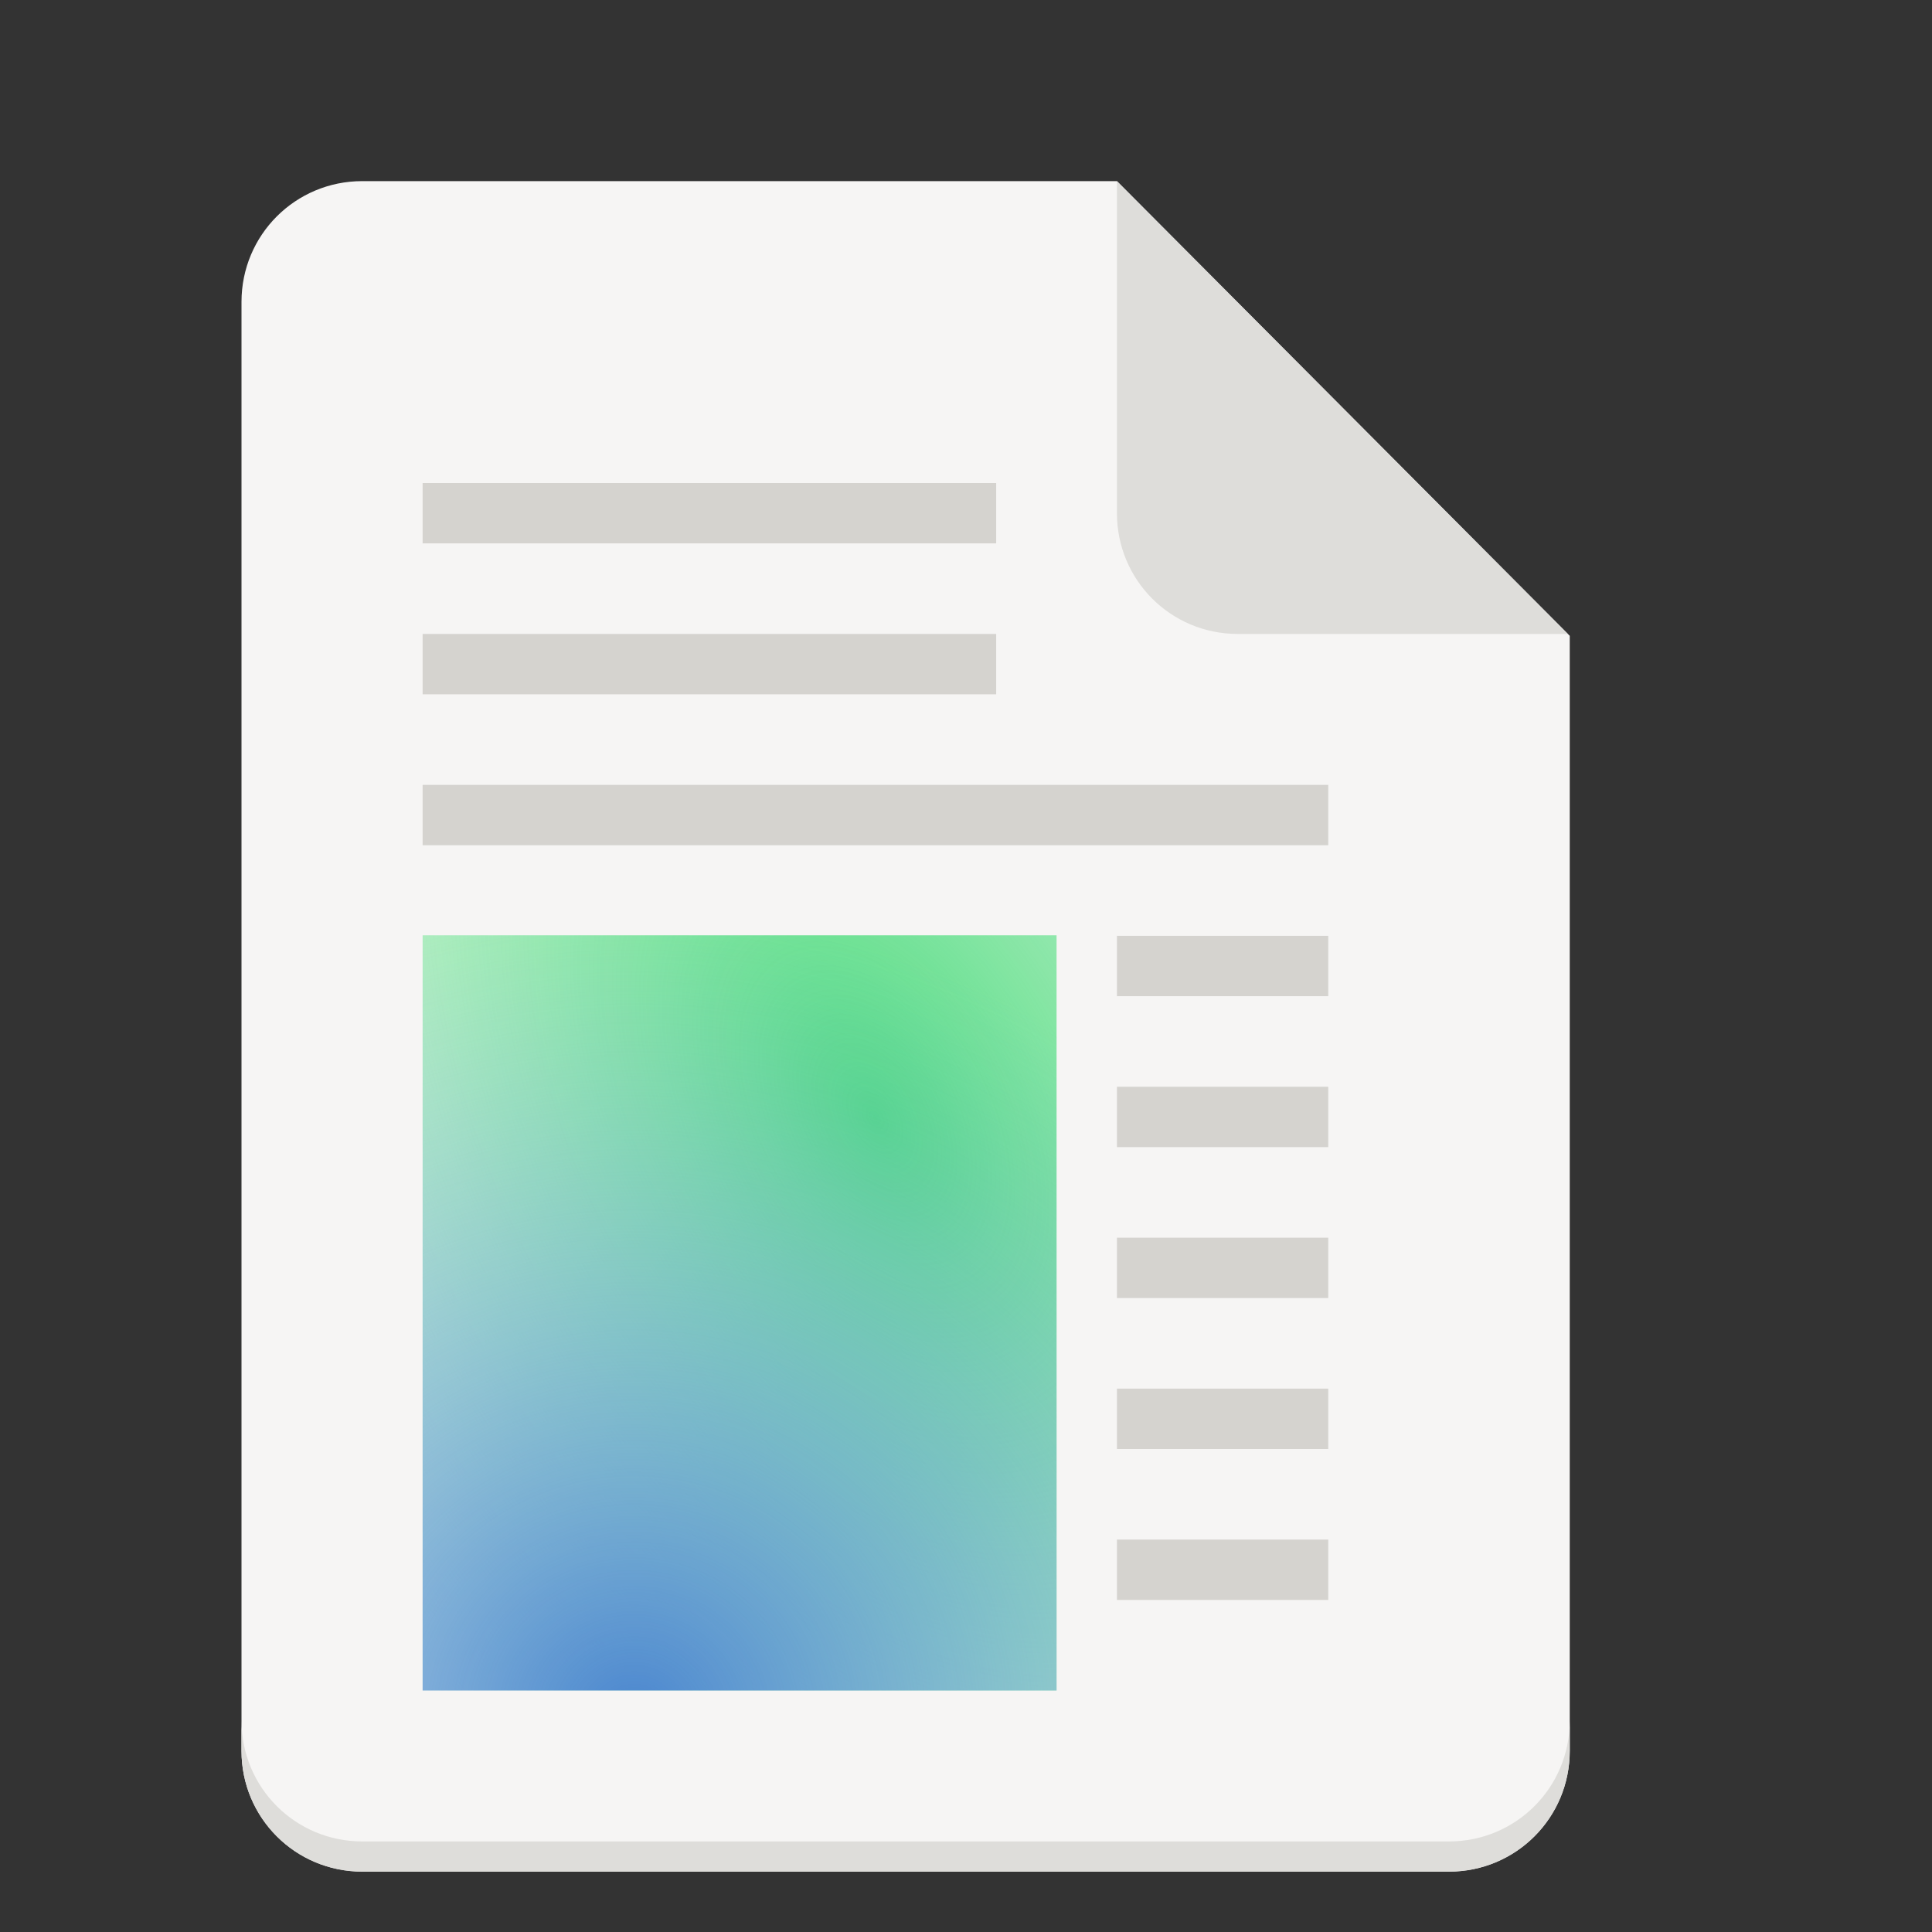 <svg xmlns="http://www.w3.org/2000/svg" xmlns:xlink="http://www.w3.org/1999/xlink" width="128" version="1.0" height="128">
    <rect width="100%" height="100%" fill="#333333" stroke="none"/>
    <defs>
        <linearGradient id="a">
            <stop offset="0" stop-color="#50db81"/>
            <stop offset="1" stop-color="#8ff0a4" stop-opacity=".004"/>
        </linearGradient>
        <linearGradient id="b">
            <stop offset="0" stop-color="#4a86cf"/>
            <stop offset="1" stop-color="#87bae1" stop-opacity="0"/>
        </linearGradient>
        <radialGradient r="192" id="c" xlink:href="#a" gradientUnits="userSpaceOnUse" gradientTransform="matrix(.925 -1.603 .979 .565 187.25 -1549.276)" fy="226.773" fx="413.639" cy="226.773" cx="413.639"/>
        <radialGradient r="192" id="d" xlink:href="#b" gradientUnits="userSpaceOnUse" gradientTransform="matrix(0 1.114 -1.136 0 987.477 -2825.244)" fy="228.371" fx="521.89" cy="228.371" cx="521.89"/>
    </defs>
    <g transform="translate(-140 -2722)">
        <g transform="matrix(.25 0 0 .25 0 2275)">
            <path d="M656 1836h200l120 120.5V2252c0 17.728-14.272 32-32 32H656c-17.728 0-32-14.272-32-32v-384c0-17.728 14.272-32 32-32z" fill="#f6f5f4"/>
            <path d="M624 2244v8c0 17.728 14.272 32 32 32h288c17.728 0 32-14.272 32-32v-8c0 17.728-14.272 32-32 32H656c-17.728 0-32-14.272-32-32zM856 1836v88c0 17.728 14.272 32 32 32h87.5z" fill="#deddda"/>
            <path style="marker:none" d="M856 2196h56v16h-56zm0-40h56v16h-56zm0-40h56v16h-56zm0-40h56v16h-56zm0-40h56v16h-56zm-184-40h240v16H672zm0-40h152v16H672zm0-40h152v16H672z" fill="#d5d3cf"/>
            <rect y="-2236" x="672" width="168" transform="scale(1 -1)" style="marker:none" ry="0" rx="0" height="200.139" fill="url(#c)"/>
            <rect y="-2236" x="672" width="168" transform="scale(1 -1)" style="marker:none" ry="0" rx="0" height="200.139" fill="url(#d)"/>
        </g>
    </g>
</svg>
